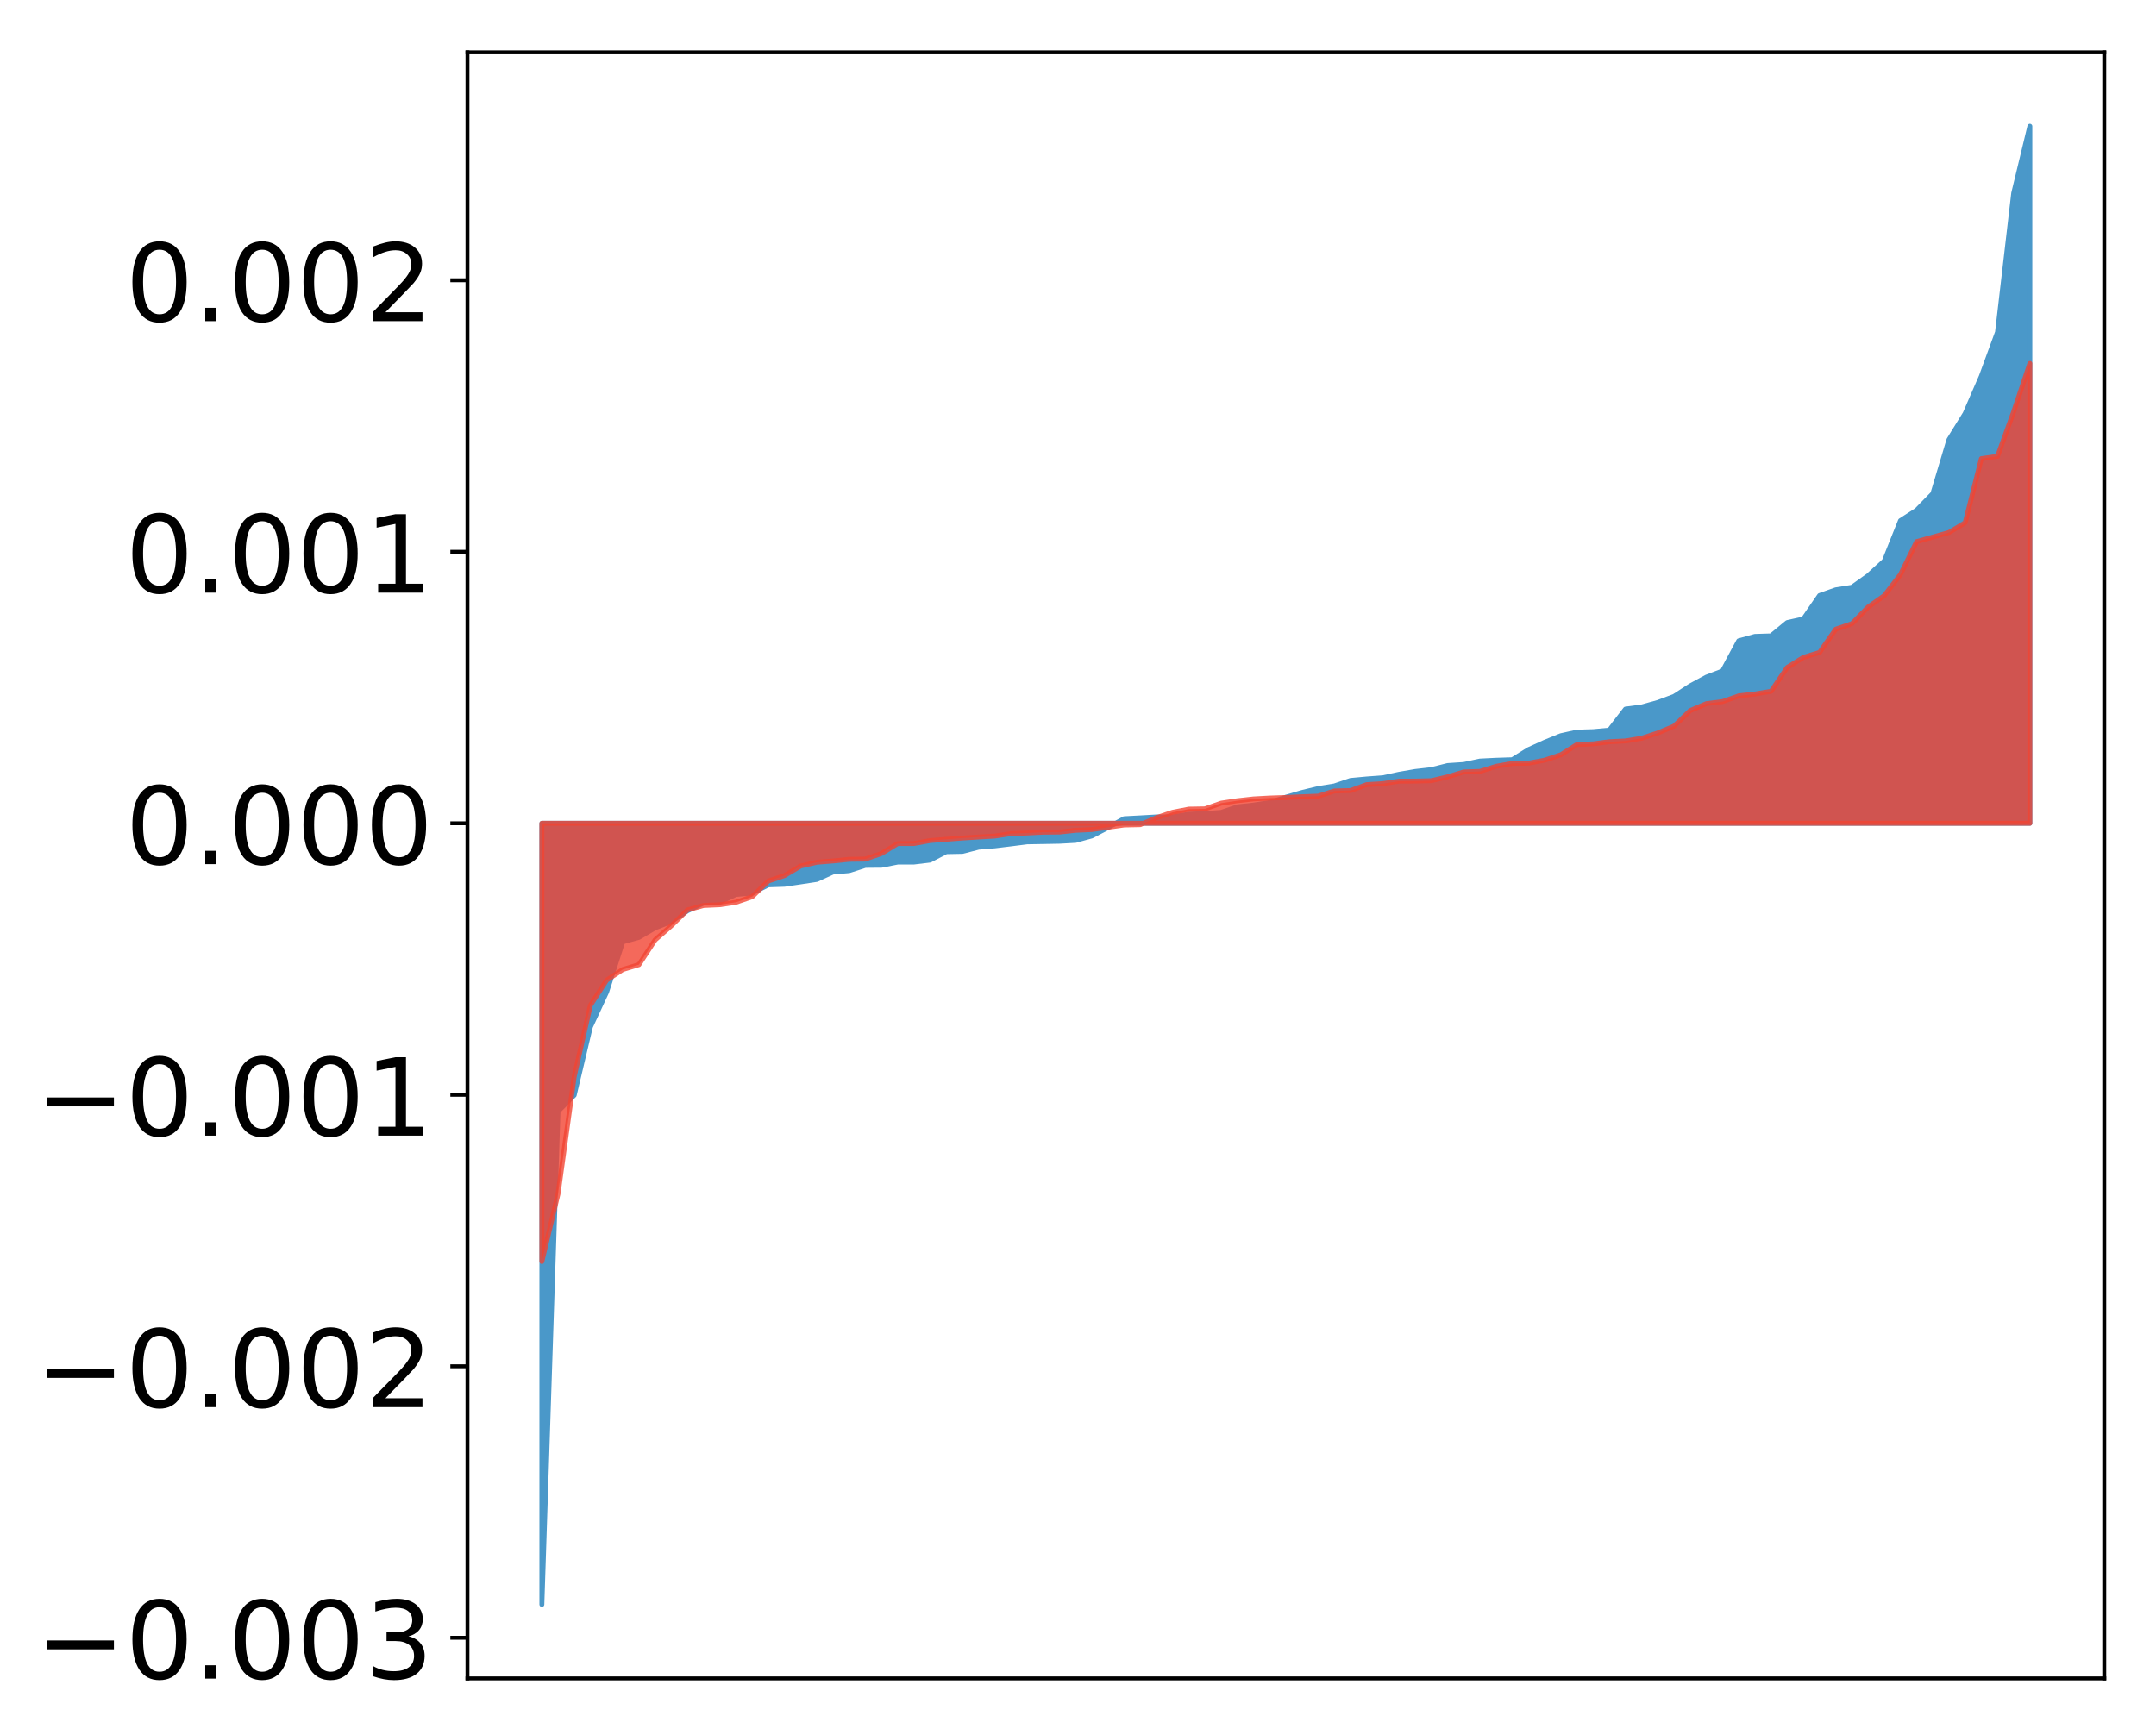 <?xml version="1.0" encoding="utf-8" standalone="no"?>
<!DOCTYPE svg PUBLIC "-//W3C//DTD SVG 1.1//EN"
  "http://www.w3.org/Graphics/SVG/1.1/DTD/svg11.dtd">
<!-- Created with matplotlib (http://matplotlib.org/) -->
<svg height="355pt" version="1.1" viewBox="0 0 441 355" width="441pt" xmlns="http://www.w3.org/2000/svg" xmlns:xlink="http://www.w3.org/1999/xlink">
 <defs>
  <style type="text/css">
*{stroke-linecap:butt;stroke-linejoin:round;}
  </style>
 </defs>
 <g id="figure_1">
  <g id="patch_1">
   <path d="M 0 355.162 
L 441.117 355.162 
L 441.117 0 
L 0 0 
z
" style="fill:#ffffff;"/>
  </g>
  <g id="axes_1">
   <g id="patch_2">
    <path d="M 95.617 343.34 
L 430.417 343.34 
L 430.417 10.7 
L 95.617 10.7 
z
" style="fill:#ffffff;"/>
   </g>
   <g id="PolyCollection_1">
    <defs>
     <path d="M 110.835 -26.942 
L 110.835 -186.749 
L 114.144 -186.749 
L 117.452 -186.749 
L 120.76 -186.749 
L 124.069 -186.749 
L 127.377 -186.749 
L 130.685 -186.749 
L 133.993 -186.749 
L 137.302 -186.749 
L 140.61 -186.749 
L 143.918 -186.749 
L 147.227 -186.749 
L 150.535 -186.749 
L 153.843 -186.749 
L 157.152 -186.749 
L 160.46 -186.749 
L 163.768 -186.749 
L 167.076 -186.749 
L 170.385 -186.749 
L 173.693 -186.749 
L 177.001 -186.749 
L 180.31 -186.749 
L 183.618 -186.749 
L 186.926 -186.749 
L 190.235 -186.749 
L 193.543 -186.749 
L 196.851 -186.749 
L 200.159 -186.749 
L 203.468 -186.749 
L 206.776 -186.749 
L 210.084 -186.749 
L 213.393 -186.749 
L 216.701 -186.749 
L 220.009 -186.749 
L 223.318 -186.749 
L 226.626 -186.749 
L 229.934 -186.749 
L 233.242 -186.749 
L 236.551 -186.749 
L 239.859 -186.749 
L 243.167 -186.749 
L 246.476 -186.749 
L 249.784 -186.749 
L 253.092 -186.749 
L 256.401 -186.749 
L 259.709 -186.749 
L 263.017 -186.749 
L 266.325 -186.749 
L 269.634 -186.749 
L 272.942 -186.749 
L 276.25 -186.749 
L 279.559 -186.749 
L 282.867 -186.749 
L 286.175 -186.749 
L 289.484 -186.749 
L 292.792 -186.749 
L 296.1 -186.749 
L 299.408 -186.749 
L 302.717 -186.749 
L 306.025 -186.749 
L 309.333 -186.749 
L 312.642 -186.749 
L 315.95 -186.749 
L 319.258 -186.749 
L 322.567 -186.749 
L 325.875 -186.749 
L 329.183 -186.749 
L 332.491 -186.749 
L 335.8 -186.749 
L 339.108 -186.749 
L 342.416 -186.749 
L 345.725 -186.749 
L 349.033 -186.749 
L 352.341 -186.749 
L 355.65 -186.749 
L 358.958 -186.749 
L 362.266 -186.749 
L 365.575 -186.749 
L 368.883 -186.749 
L 372.191 -186.749 
L 375.499 -186.749 
L 378.808 -186.749 
L 382.116 -186.749 
L 385.424 -186.749 
L 388.733 -186.749 
L 392.041 -186.749 
L 395.349 -186.749 
L 398.658 -186.749 
L 401.966 -186.749 
L 405.274 -186.749 
L 408.582 -186.749 
L 411.891 -186.749 
L 415.199 -186.749 
L 415.199 -329.342 
L 415.199 -329.342 
L 411.891 -315.655 
L 408.582 -287.214 
L 405.274 -278.19 
L 401.966 -270.564 
L 398.658 -265.232 
L 395.349 -254.18 
L 392.041 -250.789 
L 388.733 -248.658 
L 385.424 -240.405 
L 382.116 -237.386 
L 378.808 -235.027 
L 375.499 -234.506 
L 372.191 -233.341 
L 368.883 -228.539 
L 365.575 -227.809 
L 362.266 -225.082 
L 358.958 -224.977 
L 355.65 -224.068 
L 352.341 -217.901 
L 349.033 -216.639 
L 345.725 -214.852 
L 342.416 -212.698 
L 339.108 -211.465 
L 335.8 -210.547 
L 332.491 -210.107 
L 329.183 -205.804 
L 325.875 -205.499 
L 322.567 -205.401 
L 319.258 -204.661 
L 315.95 -203.319 
L 312.642 -201.809 
L 309.333 -199.75 
L 306.025 -199.645 
L 302.717 -199.477 
L 299.408 -198.776 
L 296.1 -198.558 
L 292.792 -197.722 
L 289.484 -197.347 
L 286.175 -196.775 
L 282.867 -196.061 
L 279.559 -195.816 
L 276.25 -195.509 
L 272.942 -194.389 
L 269.634 -193.854 
L 266.325 -193.049 
L 263.017 -192.085 
L 259.709 -191 
L 256.401 -190.471 
L 253.092 -190.106 
L 249.784 -188.977 
L 246.476 -188.738 
L 243.167 -188.609 
L 239.859 -188.058 
L 236.551 -188.046 
L 233.242 -187.857 
L 229.934 -187.683 
L 226.626 -185.887 
L 223.318 -184.159 
L 220.009 -183.251 
L 216.701 -183.067 
L 213.393 -183.008 
L 210.084 -182.95 
L 206.776 -182.528 
L 203.468 -182.125 
L 200.159 -181.854 
L 196.851 -180.997 
L 193.543 -180.934 
L 190.235 -179.215 
L 186.926 -178.816 
L 183.618 -178.81 
L 180.31 -178.164 
L 177.001 -178.134 
L 173.693 -177.063 
L 170.385 -176.776 
L 167.076 -175.263 
L 163.768 -174.757 
L 160.46 -174.271 
L 157.152 -174.159 
L 153.843 -172.476 
L 150.535 -172.191 
L 147.227 -170.65 
L 143.918 -170.454 
L 140.61 -168.84 
L 137.302 -166.645 
L 133.993 -165.366 
L 130.685 -163.413 
L 127.377 -162.495 
L 124.069 -152.21 
L 120.76 -145.092 
L 117.452 -131.13 
L 114.144 -127.833 
L 110.835 -26.942 
z
" id="m9c17059443" style="stroke:#4a98c9;"/>
    </defs>
    <g clip-path="url(#p33e6d2ddcb)">
     <use style="fill:#4a98c9;stroke:#4a98c9;" x="0" xlink:href="#m9c17059443" y="355.162"/>
    </g>
   </g>
   <g id="PolyCollection_2">
    <defs>
     <path d="M 110.835 -97.1 
L 110.835 -186.749 
L 114.144 -186.749 
L 117.452 -186.749 
L 120.76 -186.749 
L 124.069 -186.749 
L 127.377 -186.749 
L 130.685 -186.749 
L 133.993 -186.749 
L 137.302 -186.749 
L 140.61 -186.749 
L 143.918 -186.749 
L 147.227 -186.749 
L 150.535 -186.749 
L 153.843 -186.749 
L 157.152 -186.749 
L 160.46 -186.749 
L 163.768 -186.749 
L 167.076 -186.749 
L 170.385 -186.749 
L 173.693 -186.749 
L 177.001 -186.749 
L 180.31 -186.749 
L 183.618 -186.749 
L 186.926 -186.749 
L 190.235 -186.749 
L 193.543 -186.749 
L 196.851 -186.749 
L 200.159 -186.749 
L 203.468 -186.749 
L 206.776 -186.749 
L 210.084 -186.749 
L 213.393 -186.749 
L 216.701 -186.749 
L 220.009 -186.749 
L 223.318 -186.749 
L 226.626 -186.749 
L 229.934 -186.749 
L 233.242 -186.749 
L 236.551 -186.749 
L 239.859 -186.749 
L 243.167 -186.749 
L 246.476 -186.749 
L 249.784 -186.749 
L 253.092 -186.749 
L 256.401 -186.749 
L 259.709 -186.749 
L 263.017 -186.749 
L 266.325 -186.749 
L 269.634 -186.749 
L 272.942 -186.749 
L 276.25 -186.749 
L 279.559 -186.749 
L 282.867 -186.749 
L 286.175 -186.749 
L 289.484 -186.749 
L 292.792 -186.749 
L 296.1 -186.749 
L 299.408 -186.749 
L 302.717 -186.749 
L 306.025 -186.749 
L 309.333 -186.749 
L 312.642 -186.749 
L 315.95 -186.749 
L 319.258 -186.749 
L 322.567 -186.749 
L 325.875 -186.749 
L 329.183 -186.749 
L 332.491 -186.749 
L 335.8 -186.749 
L 339.108 -186.749 
L 342.416 -186.749 
L 345.725 -186.749 
L 349.033 -186.749 
L 352.341 -186.749 
L 355.65 -186.749 
L 358.958 -186.749 
L 362.266 -186.749 
L 365.575 -186.749 
L 368.883 -186.749 
L 372.191 -186.749 
L 375.499 -186.749 
L 378.808 -186.749 
L 382.116 -186.749 
L 385.424 -186.749 
L 388.733 -186.749 
L 392.041 -186.749 
L 395.349 -186.749 
L 398.658 -186.749 
L 401.966 -186.749 
L 405.274 -186.749 
L 408.582 -186.749 
L 411.891 -186.749 
L 415.199 -186.749 
L 415.199 -280.819 
L 415.199 -280.819 
L 411.891 -270.967 
L 408.582 -261.822 
L 405.274 -261.342 
L 401.966 -248.239 
L 398.658 -246.237 
L 395.349 -245.298 
L 392.041 -244.372 
L 388.733 -237.642 
L 385.424 -233.324 
L 382.116 -230.984 
L 378.808 -227.58 
L 375.499 -226.453 
L 372.191 -221.707 
L 368.883 -220.686 
L 365.575 -218.631 
L 362.266 -213.75 
L 358.958 -213.197 
L 355.65 -212.819 
L 352.341 -211.642 
L 349.033 -211.225 
L 345.725 -209.806 
L 342.416 -206.62 
L 339.108 -205.232 
L 335.8 -204.146 
L 332.491 -203.596 
L 329.183 -203.431 
L 325.875 -202.995 
L 322.567 -202.866 
L 319.258 -200.759 
L 315.95 -199.66 
L 312.642 -199.043 
L 309.333 -198.994 
L 306.025 -198.404 
L 302.717 -197.36 
L 299.408 -197.255 
L 296.1 -196.254 
L 292.792 -195.466 
L 289.484 -195.382 
L 286.175 -195.367 
L 282.867 -194.864 
L 279.559 -194.662 
L 276.25 -193.444 
L 272.942 -193.367 
L 269.634 -192.308 
L 266.325 -192.183 
L 263.017 -192.031 
L 259.709 -191.918 
L 256.401 -191.735 
L 253.092 -191.366 
L 249.784 -190.869 
L 246.476 -189.702 
L 243.167 -189.648 
L 239.859 -189 
L 236.551 -187.896 
L 233.242 -186.468 
L 229.934 -186.398 
L 226.626 -185.927 
L 223.318 -185.471 
L 220.009 -185.313 
L 216.701 -184.954 
L 213.393 -184.927 
L 210.084 -184.76 
L 206.776 -184.634 
L 203.468 -184.129 
L 200.159 -183.933 
L 196.851 -183.729 
L 193.543 -183.472 
L 190.235 -183.209 
L 186.926 -182.604 
L 183.618 -182.596 
L 180.31 -180.57 
L 177.001 -179.424 
L 173.693 -179.38 
L 170.385 -179.038 
L 167.076 -178.775 
L 163.768 -178.011 
L 160.46 -176.048 
L 157.152 -174.934 
L 153.843 -171.721 
L 150.535 -170.589 
L 147.227 -170.088 
L 143.918 -169.937 
L 140.61 -169.021 
L 137.302 -165.776 
L 133.993 -162.883 
L 130.685 -157.827 
L 127.377 -156.833 
L 124.069 -154.639 
L 120.76 -149.507 
L 117.452 -134.913 
L 114.144 -110.952 
L 110.835 -97.1 
z
" id="m9a47913e94" style="stroke:#f14432;stroke-opacity:0.8;"/>
    </defs>
    <g clip-path="url(#p33e6d2ddcb)">
     <use style="fill:#f14432;fill-opacity:0.8;stroke:#f14432;stroke-opacity:0.8;" x="0" xlink:href="#m9a47913e94" y="355.162"/>
    </g>
   </g>
   <g id="matplotlib.axis_1"/>
   <g id="matplotlib.axis_2">
    <g id="ytick_1">
     <g id="line2d_1">
      <defs>
       <path d="M 0 0 
L -3.5 0 
" id="m98cf70d383" style="stroke:#000000;stroke-width:0.8;"/>
      </defs>
      <g>
       <use style="stroke:#000000;stroke-width:0.8;" x="95.617" xlink:href="#m98cf70d383" y="335.028"/>
      </g>
     </g>
     <g id="text_1">
      <!-- −0.003 -->
      <defs>
       <path d="M 10.594 35.5 
L 73.188 35.5 
L 73.188 27.203 
L 10.594 27.203 
z
" id="DejaVuSans-2212"/>
       <path d="M 31.781 66.406 
Q 24.172 66.406 20.328 58.906 
Q 16.5 51.422 16.5 36.375 
Q 16.5 21.391 20.328 13.891 
Q 24.172 6.391 31.781 6.391 
Q 39.453 6.391 43.281 13.891 
Q 47.125 21.391 47.125 36.375 
Q 47.125 51.422 43.281 58.906 
Q 39.453 66.406 31.781 66.406 
z
M 31.781 74.219 
Q 44.047 74.219 50.516 64.516 
Q 56.984 54.828 56.984 36.375 
Q 56.984 17.969 50.516 8.266 
Q 44.047 -1.422 31.781 -1.422 
Q 19.531 -1.422 13.062 8.266 
Q 6.594 17.969 6.594 36.375 
Q 6.594 54.828 13.062 64.516 
Q 19.531 74.219 31.781 74.219 
z
" id="DejaVuSans-30"/>
       <path d="M 10.688 12.406 
L 21 12.406 
L 21 0 
L 10.688 0 
z
" id="DejaVuSans-2e"/>
       <path d="M 40.578 39.312 
Q 47.656 37.797 51.625 33 
Q 55.609 28.219 55.609 21.188 
Q 55.609 10.406 48.188 4.484 
Q 40.766 -1.422 27.094 -1.422 
Q 22.516 -1.422 17.656 -0.516 
Q 12.797 0.391 7.625 2.203 
L 7.625 11.719 
Q 11.719 9.328 16.594 8.109 
Q 21.484 6.891 26.812 6.891 
Q 36.078 6.891 40.938 10.547 
Q 45.797 14.203 45.797 21.188 
Q 45.797 27.641 41.281 31.266 
Q 36.766 34.906 28.719 34.906 
L 20.219 34.906 
L 20.219 43.016 
L 29.109 43.016 
Q 36.375 43.016 40.234 45.922 
Q 44.094 48.828 44.094 54.297 
Q 44.094 59.906 40.109 62.906 
Q 36.141 65.922 28.719 65.922 
Q 24.656 65.922 20.016 65.031 
Q 15.375 64.156 9.812 62.312 
L 9.812 71.094 
Q 15.438 72.656 20.344 73.438 
Q 25.25 74.219 29.594 74.219 
Q 40.828 74.219 47.359 69.109 
Q 53.906 64.016 53.906 55.328 
Q 53.906 49.266 50.438 45.094 
Q 46.969 40.922 40.578 39.312 
z
" id="DejaVuSans-33"/>
      </defs>
      <g transform="translate(7.2 343.386)scale(0.22 -0.22)">
       <use xlink:href="#DejaVuSans-2212"/>
       <use x="83.789" xlink:href="#DejaVuSans-30"/>
       <use x="147.412" xlink:href="#DejaVuSans-2e"/>
       <use x="179.199" xlink:href="#DejaVuSans-30"/>
       <use x="242.822" xlink:href="#DejaVuSans-30"/>
       <use x="306.445" xlink:href="#DejaVuSans-33"/>
      </g>
     </g>
    </g>
    <g id="ytick_2">
     <g id="line2d_2">
      <g>
       <use style="stroke:#000000;stroke-width:0.8;" x="95.617" xlink:href="#m98cf70d383" y="279.49"/>
      </g>
     </g>
     <g id="text_2">
      <!-- −0.002 -->
      <defs>
       <path d="M 19.188 8.297 
L 53.609 8.297 
L 53.609 0 
L 7.328 0 
L 7.328 8.297 
Q 12.938 14.109 22.625 23.891 
Q 32.328 33.688 34.812 36.531 
Q 39.547 41.844 41.422 45.531 
Q 43.312 49.219 43.312 52.781 
Q 43.312 58.594 39.234 62.25 
Q 35.156 65.922 28.609 65.922 
Q 23.969 65.922 18.812 64.312 
Q 13.672 62.703 7.812 59.422 
L 7.812 69.391 
Q 13.766 71.781 18.938 73 
Q 24.125 74.219 28.422 74.219 
Q 39.75 74.219 46.484 68.547 
Q 53.219 62.891 53.219 53.422 
Q 53.219 48.922 51.531 44.891 
Q 49.859 40.875 45.406 35.406 
Q 44.188 33.984 37.641 27.219 
Q 31.109 20.453 19.188 8.297 
z
" id="DejaVuSans-32"/>
      </defs>
      <g transform="translate(7.2 287.848)scale(0.22 -0.22)">
       <use xlink:href="#DejaVuSans-2212"/>
       <use x="83.789" xlink:href="#DejaVuSans-30"/>
       <use x="147.412" xlink:href="#DejaVuSans-2e"/>
       <use x="179.199" xlink:href="#DejaVuSans-30"/>
       <use x="242.822" xlink:href="#DejaVuSans-30"/>
       <use x="306.445" xlink:href="#DejaVuSans-32"/>
      </g>
     </g>
    </g>
    <g id="ytick_3">
     <g id="line2d_3">
      <g>
       <use style="stroke:#000000;stroke-width:0.8;" x="95.617" xlink:href="#m98cf70d383" y="223.951"/>
      </g>
     </g>
     <g id="text_3">
      <!-- −0.001 -->
      <defs>
       <path d="M 12.406 8.297 
L 28.516 8.297 
L 28.516 63.922 
L 10.984 60.406 
L 10.984 69.391 
L 28.422 72.906 
L 38.281 72.906 
L 38.281 8.297 
L 54.391 8.297 
L 54.391 0 
L 12.406 0 
z
" id="DejaVuSans-31"/>
      </defs>
      <g transform="translate(7.2 232.309)scale(0.22 -0.22)">
       <use xlink:href="#DejaVuSans-2212"/>
       <use x="83.789" xlink:href="#DejaVuSans-30"/>
       <use x="147.412" xlink:href="#DejaVuSans-2e"/>
       <use x="179.199" xlink:href="#DejaVuSans-30"/>
       <use x="242.822" xlink:href="#DejaVuSans-30"/>
       <use x="306.445" xlink:href="#DejaVuSans-31"/>
      </g>
     </g>
    </g>
    <g id="ytick_4">
     <g id="line2d_4">
      <g>
       <use style="stroke:#000000;stroke-width:0.8;" x="95.617" xlink:href="#m98cf70d383" y="168.412"/>
      </g>
     </g>
     <g id="text_4">
      <!-- 0.000 -->
      <g transform="translate(25.635 176.771)scale(0.22 -0.22)">
       <use xlink:href="#DejaVuSans-30"/>
       <use x="63.623" xlink:href="#DejaVuSans-2e"/>
       <use x="95.41" xlink:href="#DejaVuSans-30"/>
       <use x="159.033" xlink:href="#DejaVuSans-30"/>
       <use x="222.656" xlink:href="#DejaVuSans-30"/>
      </g>
     </g>
    </g>
    <g id="ytick_5">
     <g id="line2d_5">
      <g>
       <use style="stroke:#000000;stroke-width:0.8;" x="95.617" xlink:href="#m98cf70d383" y="112.874"/>
      </g>
     </g>
     <g id="text_5">
      <!-- 0.001 -->
      <g transform="translate(25.635 121.232)scale(0.22 -0.22)">
       <use xlink:href="#DejaVuSans-30"/>
       <use x="63.623" xlink:href="#DejaVuSans-2e"/>
       <use x="95.41" xlink:href="#DejaVuSans-30"/>
       <use x="159.033" xlink:href="#DejaVuSans-30"/>
       <use x="222.656" xlink:href="#DejaVuSans-31"/>
      </g>
     </g>
    </g>
    <g id="ytick_6">
     <g id="line2d_6">
      <g>
       <use style="stroke:#000000;stroke-width:0.8;" x="95.617" xlink:href="#m98cf70d383" y="57.335"/>
      </g>
     </g>
     <g id="text_6">
      <!-- 0.002 -->
      <g transform="translate(25.635 65.694)scale(0.22 -0.22)">
       <use xlink:href="#DejaVuSans-30"/>
       <use x="63.623" xlink:href="#DejaVuSans-2e"/>
       <use x="95.41" xlink:href="#DejaVuSans-30"/>
       <use x="159.033" xlink:href="#DejaVuSans-30"/>
       <use x="222.656" xlink:href="#DejaVuSans-32"/>
      </g>
     </g>
    </g>
   </g>
   <g id="patch_3">
    <path d="M 95.617 343.34 
L 95.617 10.7 
" style="fill:none;stroke:#000000;stroke-linecap:square;stroke-linejoin:miter;stroke-width:0.8;"/>
   </g>
   <g id="patch_4">
    <path d="M 430.417 343.34 
L 430.417 10.7 
" style="fill:none;stroke:#000000;stroke-linecap:square;stroke-linejoin:miter;stroke-width:0.8;"/>
   </g>
   <g id="patch_5">
    <path d="M 95.617 343.34 
L 430.417 343.34 
" style="fill:none;stroke:#000000;stroke-linecap:square;stroke-linejoin:miter;stroke-width:0.8;"/>
   </g>
   <g id="patch_6">
    <path d="M 95.617 10.7 
L 430.417 10.7 
" style="fill:none;stroke:#000000;stroke-linecap:square;stroke-linejoin:miter;stroke-width:0.8;"/>
   </g>
  </g>
 </g>
 <defs>
  <clipPath id="p33e6d2ddcb">
   <rect height="332.64" width="334.8" x="95.617" y="10.7"/>
  </clipPath>
 </defs>
</svg>

